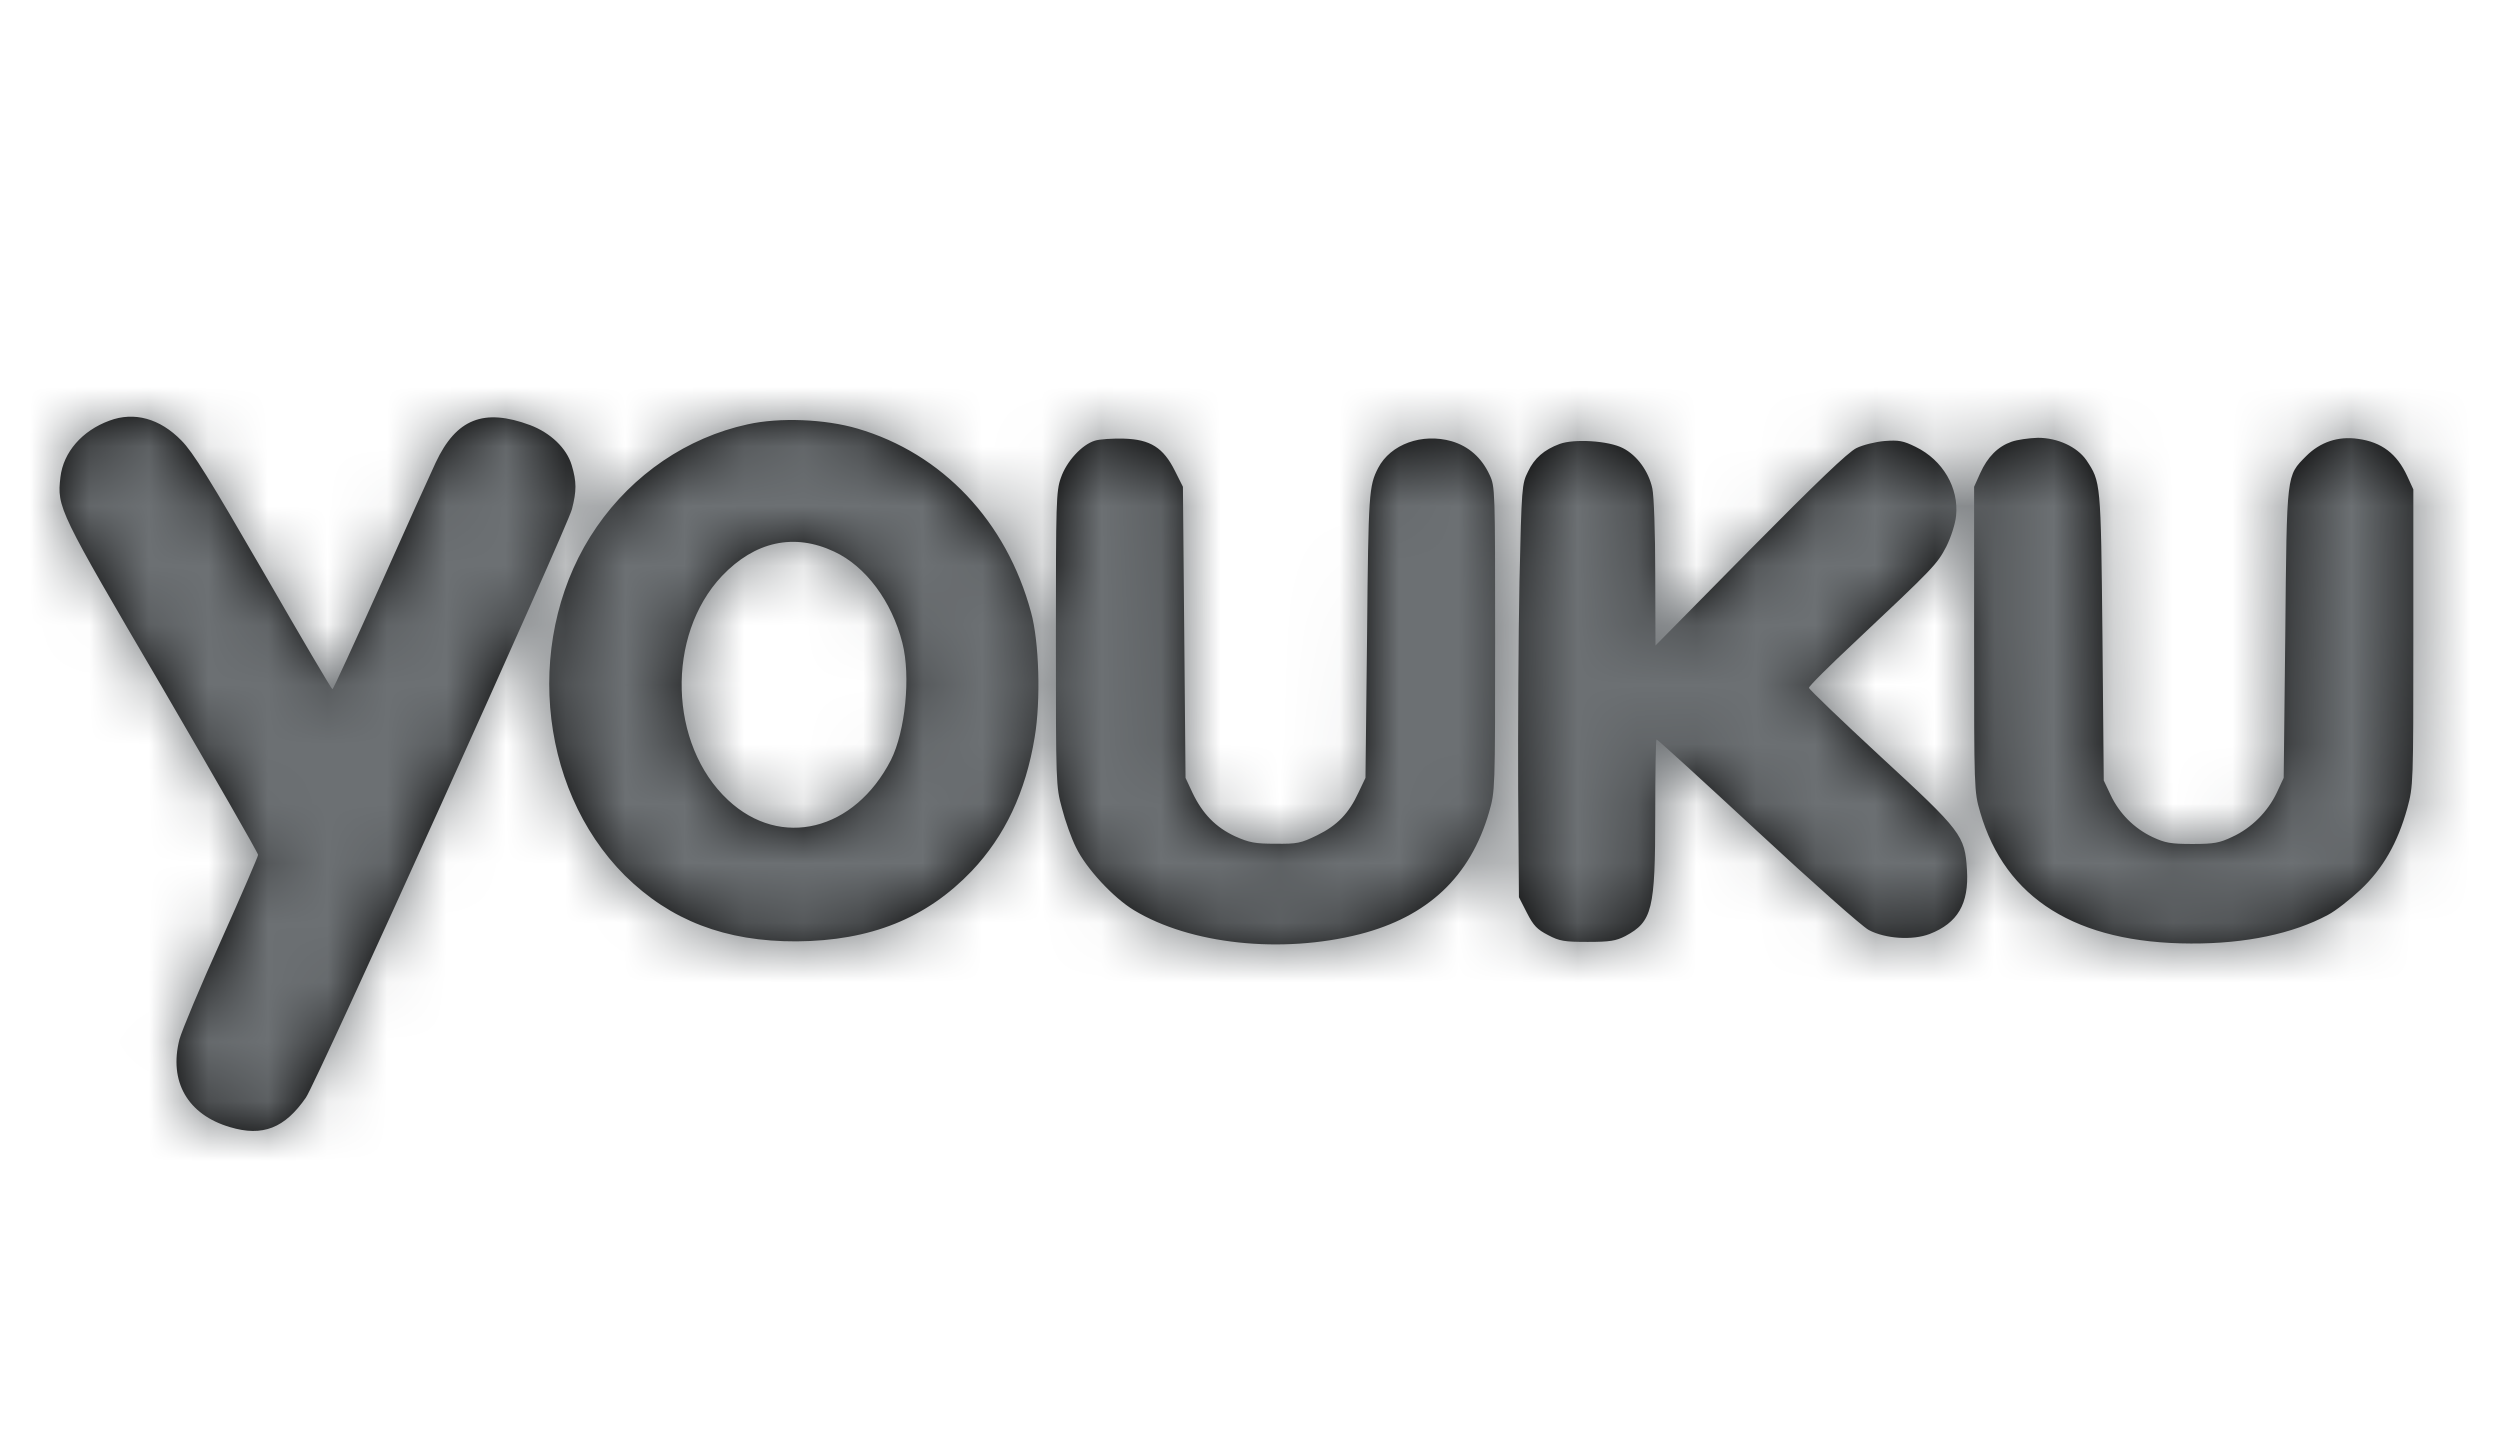 <?xml version="1.0" encoding="UTF-8"?>
<svg width="42px" height="24px" viewBox="0 0 42 24" version="1.1" xmlns="http://www.w3.org/2000/svg" xmlns:xlink="http://www.w3.org/1999/xlink">
    <!-- Generator: Sketch 50.2 (55047) - http://www.bohemiancoding.com/sketch -->
    <title>base/footer/en</title>
    <desc>Created with Sketch.</desc>
    <defs>
        <path d="M1.838,3.067 C1.38,3.235 1.064,3.596 1.015,4.018 C0.957,4.525 0.979,4.573 2.722,7.543 C3.607,9.063 4.336,10.33 4.336,10.362 C4.336,10.388 4.056,11.037 3.713,11.802 C3.367,12.566 3.056,13.313 3.015,13.46 C2.833,14.171 3.153,14.727 3.865,14.936 C4.411,15.1 4.785,14.954 5.14,14.438 C5.314,14.189 9.524,4.871 9.608,4.556 C9.688,4.249 9.688,4.093 9.604,3.813 C9.519,3.529 9.248,3.271 8.906,3.142 C8.128,2.853 7.665,3.035 7.319,3.773 C7.225,3.973 6.803,4.907 6.381,5.854 C5.954,6.805 5.598,7.579 5.585,7.579 C5.567,7.574 5.047,6.69 4.425,5.609 C3.522,4.049 3.242,3.596 3.047,3.4 C2.687,3.031 2.255,2.911 1.838,3.067 Z M12.56,3.129 C11.542,3.351 10.635,3.969 10.026,4.849 C8.799,6.623 9.008,9.219 10.497,10.708 C11.262,11.464 12.187,11.82 13.382,11.815 C14.627,11.806 15.565,11.428 16.325,10.633 C16.881,10.046 17.232,9.308 17.383,8.383 C17.486,7.774 17.459,6.783 17.321,6.285 C16.908,4.756 15.832,3.618 14.405,3.2 C13.858,3.04 13.098,3.009 12.56,3.129 Z M14.014,5.267 C14.543,5.512 14.983,6.103 15.16,6.801 C15.303,7.361 15.209,8.285 14.969,8.766 C14.356,9.961 13.116,10.268 12.231,9.441 C11.235,8.512 11.186,6.676 12.129,5.676 C12.684,5.094 13.342,4.951 14.014,5.267 Z M18.392,3.404 C18.175,3.471 17.917,3.751 17.823,4.027 C17.743,4.249 17.739,4.44 17.739,6.734 C17.739,9.152 17.739,9.21 17.841,9.579 C17.894,9.788 18.001,10.086 18.077,10.237 C18.246,10.588 18.704,11.082 19.05,11.291 C19.997,11.864 21.526,12.029 22.842,11.695 C23.985,11.402 24.701,10.73 25.016,9.646 C25.118,9.295 25.118,9.272 25.118,6.734 C25.118,4.231 25.118,4.173 25.025,3.978 C24.892,3.689 24.674,3.498 24.389,3.413 C23.891,3.271 23.362,3.462 23.153,3.862 C22.998,4.165 22.989,4.276 22.967,6.667 L22.94,9.068 L22.824,9.312 C22.66,9.668 22.464,9.868 22.127,10.033 C21.855,10.166 21.793,10.179 21.429,10.175 C21.086,10.175 20.989,10.157 20.749,10.05 C20.424,9.899 20.202,9.672 20.033,9.317 L19.917,9.068 L19.895,6.623 L19.873,4.178 L19.739,3.911 C19.544,3.52 19.326,3.382 18.881,3.369 C18.695,3.364 18.472,3.378 18.392,3.404 Z M33.792,3.422 C33.565,3.502 33.391,3.675 33.267,3.951 L33.165,4.178 L33.165,6.734 C33.165,9.272 33.165,9.295 33.267,9.646 C33.689,11.099 34.885,11.846 36.81,11.851 C37.726,11.855 38.521,11.686 39.108,11.371 C39.237,11.304 39.486,11.108 39.66,10.944 C40.037,10.588 40.282,10.157 40.442,9.579 C40.544,9.206 40.544,9.175 40.544,6.712 L40.544,4.222 L40.442,4 C40.268,3.622 40.011,3.427 39.615,3.373 C39.282,3.324 38.979,3.427 38.744,3.662 C38.41,4 38.419,3.924 38.393,6.645 L38.366,9.068 L38.25,9.317 C38.099,9.637 37.823,9.913 37.503,10.059 C37.29,10.161 37.197,10.179 36.832,10.179 C36.468,10.179 36.374,10.161 36.165,10.064 C35.854,9.917 35.605,9.668 35.459,9.357 L35.343,9.112 L35.321,6.69 C35.294,4.076 35.294,4.098 35.05,3.729 C34.894,3.507 34.569,3.355 34.236,3.355 C34.085,3.36 33.889,3.387 33.792,3.422 Z M26.203,3.458 C25.941,3.555 25.776,3.698 25.67,3.924 C25.567,4.129 25.563,4.182 25.527,5.778 C25.51,6.681 25.501,8.245 25.505,9.25 L25.518,11.073 L25.652,11.335 C25.763,11.553 25.825,11.615 26.007,11.709 C26.199,11.811 26.283,11.824 26.674,11.824 C27.048,11.824 27.15,11.806 27.306,11.726 C27.759,11.482 27.808,11.286 27.808,9.681 C27.808,8.988 27.817,8.423 27.83,8.423 C27.848,8.423 28.608,9.117 29.524,9.966 C30.453,10.828 31.28,11.562 31.395,11.624 C31.671,11.771 32.129,11.802 32.418,11.691 C32.889,11.508 33.08,11.184 33.045,10.615 C33.009,10.033 32.96,9.97 31.591,8.708 C30.933,8.099 30.391,7.579 30.391,7.556 C30.386,7.53 30.733,7.187 31.155,6.792 C32.502,5.525 32.542,5.48 32.698,5.183 C32.778,5.022 32.849,4.8 32.862,4.667 C32.911,4.196 32.64,3.729 32.182,3.507 C31.973,3.404 31.898,3.391 31.662,3.409 C31.511,3.422 31.293,3.475 31.186,3.529 C31.044,3.6 30.524,4.098 29.399,5.236 L27.812,6.845 L27.808,5.636 C27.808,4.951 27.786,4.329 27.759,4.205 C27.697,3.916 27.501,3.649 27.266,3.529 C27.025,3.404 26.448,3.369 26.203,3.458 Z" id="path-1"></path>
    </defs>
    <g id="Symbols" stroke="none" stroke-width="1" fill="none" fill-rule="evenodd">
        <g id="base/footer/en" transform="translate(-1238, -368)">
            <g id="about" transform="translate(360, 368)">
                <g id="transparent">
                    <rect id="base" x="0" y="0" width="1200" height="24"></rect>
                </g>
                <g id="footer-social" transform="translate(878, 0)">
                    <g id="youku" transform="translate(0, 4)">
                        <mask id="mask-2" fill="white">
                            <use xlink:href="#path-1"></use>
                        </mask>
                        <use id="Shape" fill="#000000" fill-rule="nonzero" xlink:href="#path-1"></use>
                        <g id="grey/7(dark-grey-&amp;-text-secondary)" mask="url(#mask-2)" fill="#6C7073" fill-rule="evenodd">
                            <rect id="base" x="0" y="0" width="42" height="16"></rect>
                        </g>
                    </g>
                </g>
            </g>
        </g>
    </g>
</svg>